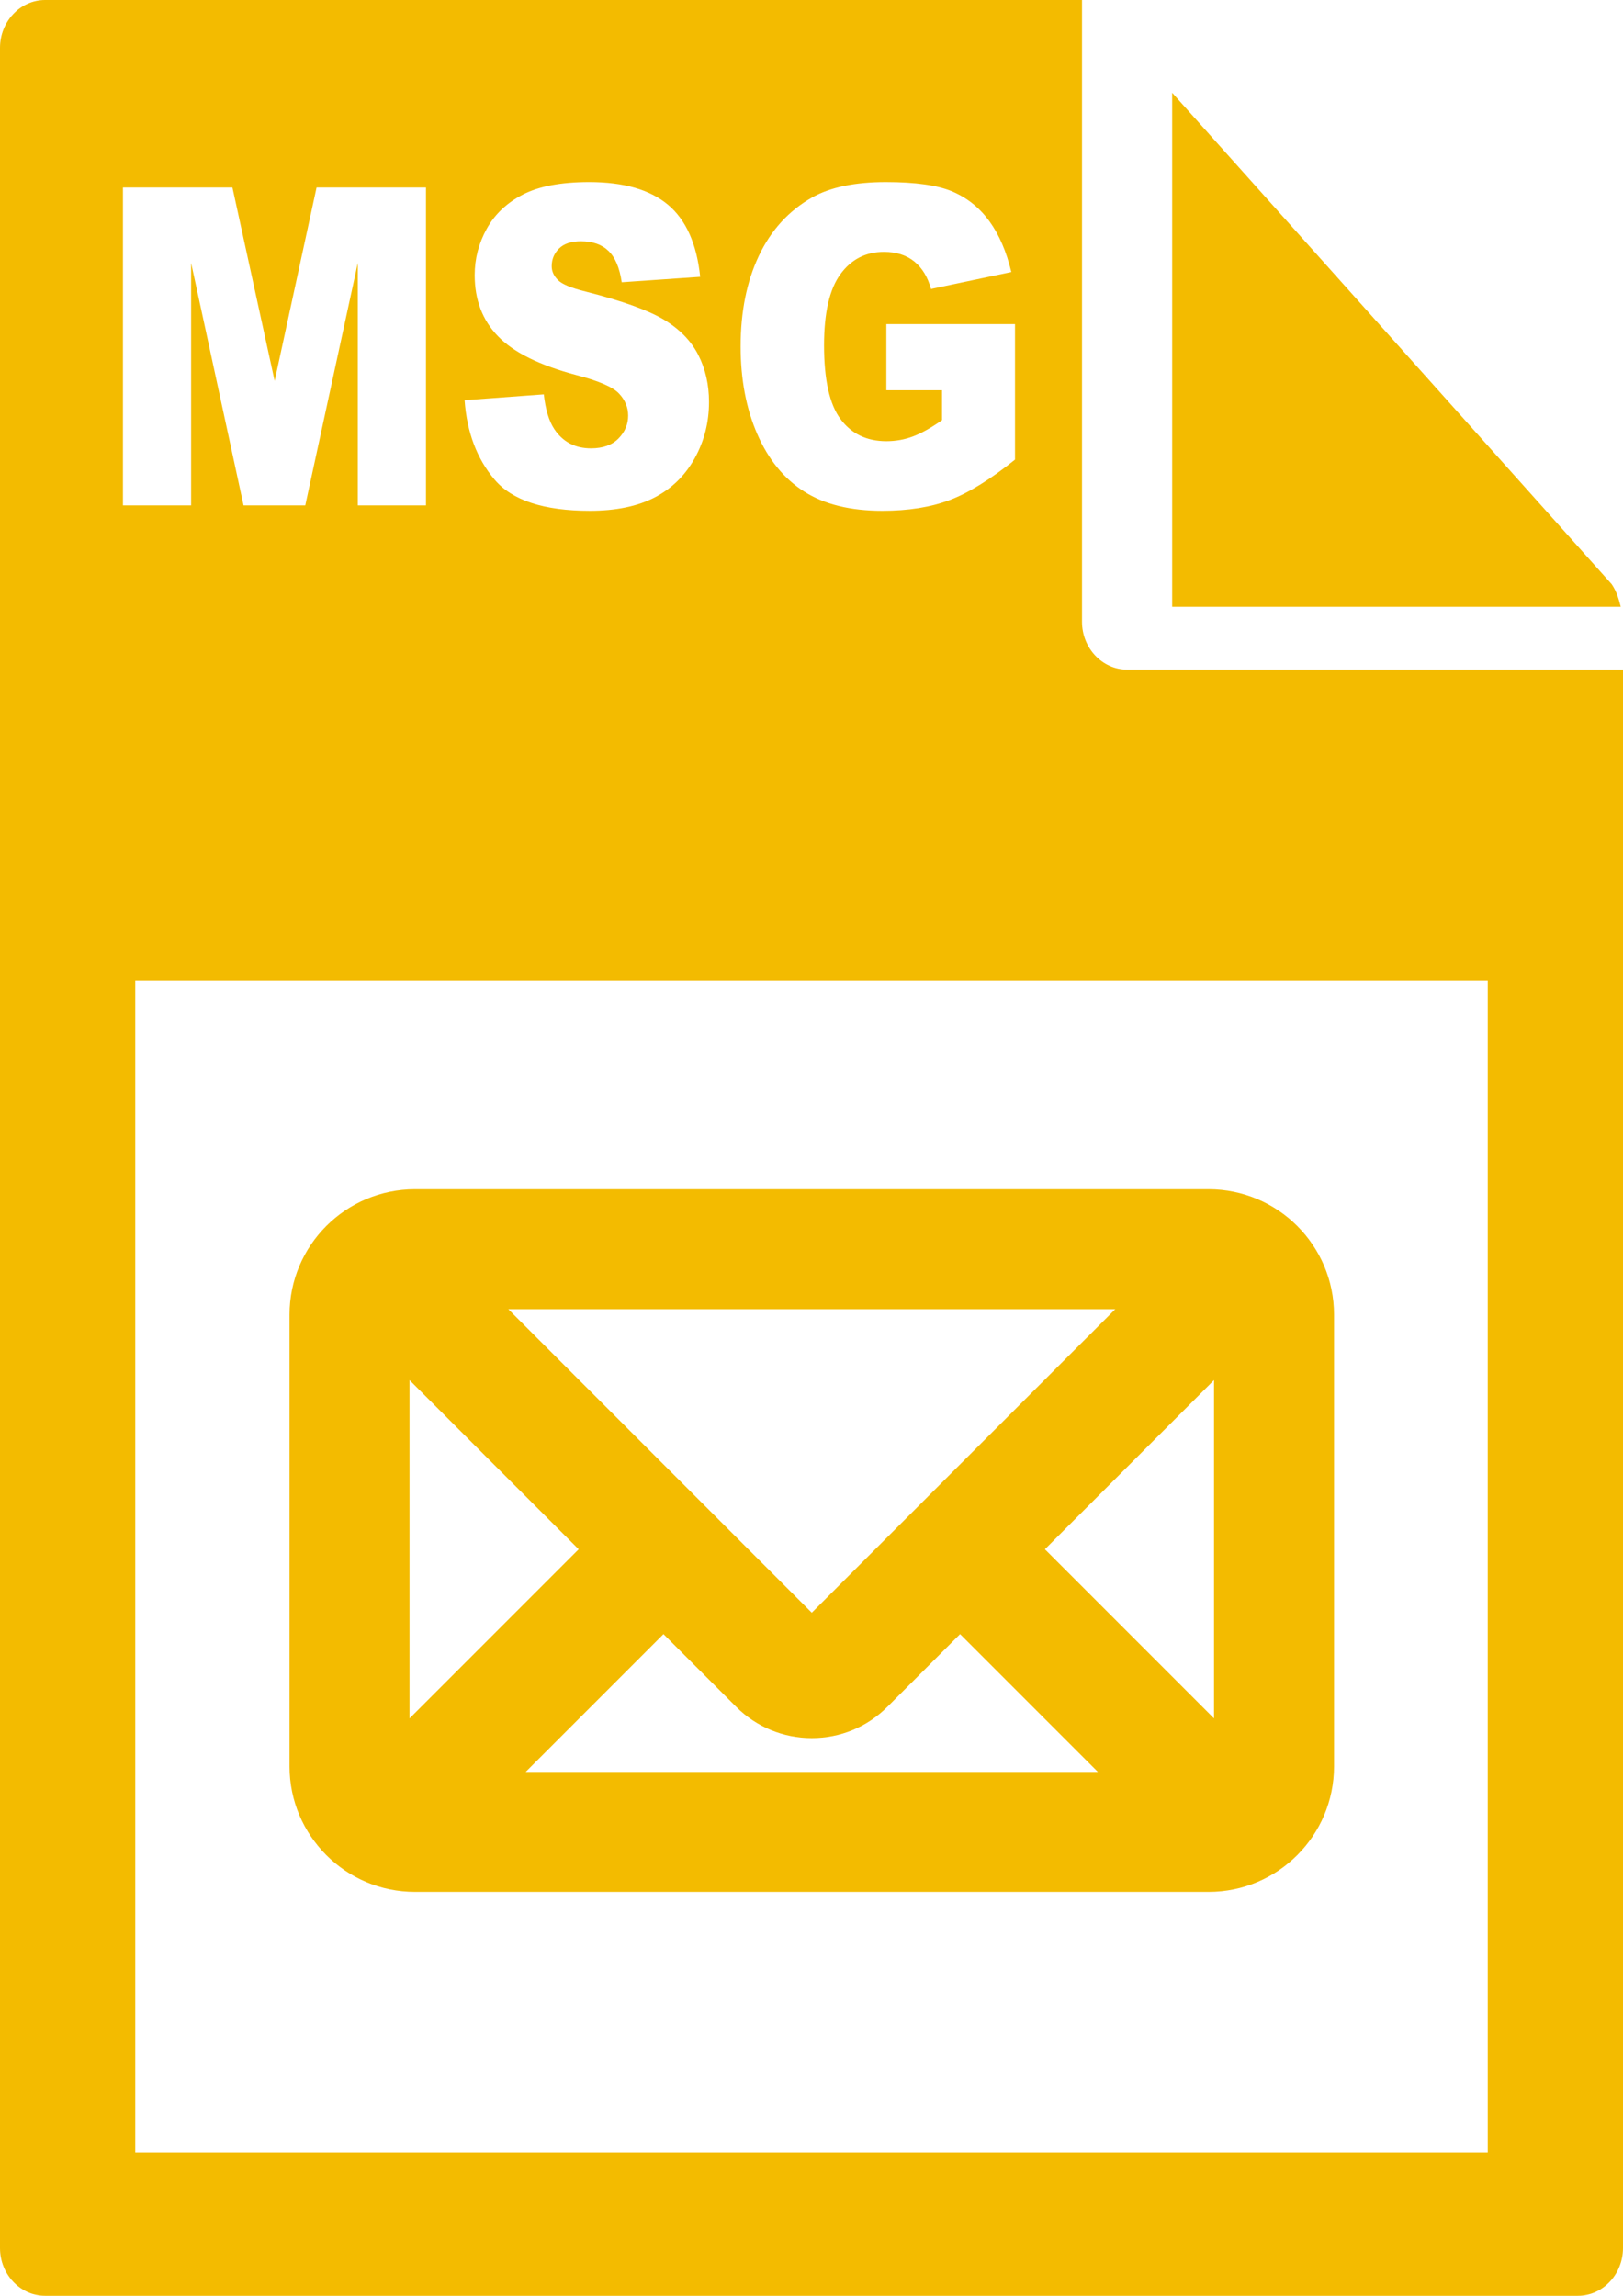 <?xml version="1.0" encoding="utf-8"?>
<!-- Generator: Adobe Illustrator 16.0.0, SVG Export Plug-In . SVG Version: 6.00 Build 0)  -->
<!DOCTYPE svg PUBLIC "-//W3C//DTD SVG 1.1//EN" "http://www.w3.org/Graphics/SVG/1.1/DTD/svg11.dtd">
<svg version="1.1" id="Layer_1" xmlns="http://www.w3.org/2000/svg" xmlns:xlink="http://www.w3.org/1999/xlink" x="0px" y="0px"
	 width="595.279px" height="841.891px" viewBox="0 0 595.279 841.891" enable-background="new 0 0 595.279 841.891"
	 xml:space="preserve">
<path fill="#F3BB00" d="M594.453,222.519c-0.827-3.308-1.651-5.788-3.308-8.268L429.926,34.013v188.506H594.453z"/>
<path fill="#F3BB00" d="M152.204,693.782c-25.37,0-46.009-20.642-46.009-46.011V482.097c0-25.369,20.64-46.009,46.009-46.009
	h291.078c25.369,0,46.009,20.64,46.009,46.009v165.675c0,25.37-20.64,46.012-46.01,46.012L152.204,693.782L152.204,693.782z
	 M402.666,649.774l-50.529-50.534l-26.642,26.639c-7.412,7.414-17.27,11.498-27.754,11.498c-10.479,0-20.335-4.084-27.749-11.498
	l-26.64-26.64l-50.535,50.534L402.666,649.774L402.666,649.774z M445.284,630.162V506.089l-62.032,62.034L445.284,630.162z
	 M150.201,630.157l62.034-62.035l-62.034-62.035V630.157z M297.742,591.396l111.306-111.302H186.445L297.742,591.396z"/>
<path fill="#F3BB00" d="M443.282,446.089H152.204c-19.854,0-36.009,16.151-36.009,36.008v165.675
	c0,19.855,16.152,36.011,36.009,36.011h291.077c19.857,0,36.009-16.153,36.009-36.011V482.097
	C479.29,462.24,463.139,446.089,443.282,446.089z M455.285,482.097v165.675c0,1.896-0.531,3.622-1.317,5.218l-84.858-84.865
	l86.153-86.154C455.261,482.016,455.285,482.05,455.285,482.097z M140.201,647.771V482.097c0-0.047,0.024-0.08,0.024-0.129
	l86.152,86.154l-84.863,84.865C140.735,651.394,140.201,649.665,140.201,647.771z M301.447,601.835c-1.979,1.979-5.429,1.979-7.41,0
	l-131.735-131.74H433.19L301.447,601.835z M243.352,585.097l33.711,33.711c5.526,5.527,12.87,8.568,20.678,8.568
	c7.811,0,15.156-3.041,20.684-8.568l33.712-33.711l74.672,74.68H168.674L243.352,585.097z"/>
<path fill="#F3BB00" d="M0,17.539v806.812c0,9.647,7.44,17.54,16.535,17.54h562.209c9.097,0,16.535-7.893,16.535-17.54v-578.8
	h-181.89c-9.096,0-16.535-7.893-16.535-17.54V0H16.534C7.441,0,0,7.894,0,17.539z M49.607,359.557h496.067v429.714H49.607V359.557z
	 M325.094,143.101v-24.253h47.186v49.7c-9.033,7.263-17.021,12.206-23.963,14.83c-6.943,2.624-15.178,3.936-24.705,3.936
	c-11.729,0-21.289-2.358-28.681-7.077c-7.393-4.718-13.122-11.741-17.188-21.072c-4.068-9.33-6.101-20.039-6.101-32.126
	c0-12.723,2.225-23.789,6.673-33.199c4.449-9.409,10.963-16.552,19.547-21.43c6.695-3.764,15.707-5.646,27.031-5.646
	c10.92,0,19.086,1.167,24.502,3.499c5.414,2.333,9.908,5.951,13.48,10.854c3.572,4.904,6.258,11.121,8.055,18.647l-29.455,6.203
	c-1.215-4.4-3.27-7.766-6.168-10.099c-2.898-2.332-6.596-3.499-11.088-3.499c-6.697,0-12.033,2.744-16.01,8.23
	s-5.965,14.168-5.965,26.042c0,12.617,2.01,21.629,6.033,27.037c4.02,5.407,9.627,8.111,16.816,8.111
	c3.416,0,6.674-0.583,9.775-1.75c3.1-1.166,6.648-3.153,10.648-5.964v-10.974H325.094z M45.091,68.75h40.157l15.486,70.931
	L116.11,68.75h40.133v116.575h-25.007V96.423l-19.269,88.902H89.331L70.098,96.423v88.902H45.091V68.75z M170.398,146.758
	l29.052-2.147c0.629,5.566,1.909,9.808,3.842,12.723c3.145,4.719,7.639,7.077,13.481,7.077c4.358,0,7.718-1.205,10.077-3.618
	c2.359-2.412,3.539-5.208,3.539-8.389c0-3.022-1.124-5.726-3.371-8.111c-2.248-2.386-7.46-4.638-15.638-6.759
	c-13.392-3.551-22.941-8.27-28.647-14.154c-5.752-5.884-8.628-13.385-8.628-22.504c0-5.99,1.471-11.649,4.415-16.978
	c2.943-5.328,7.37-9.515,13.279-12.564c5.909-3.048,14.009-4.572,24.3-4.572c12.627,0,22.254,2.771,28.883,8.31
	c6.628,5.541,10.571,14.354,11.83,26.44l-28.782,1.988c-0.765-5.248-2.371-9.065-4.819-11.451c-2.45-2.386-5.831-3.579-10.145-3.579
	c-3.55,0-6.224,0.889-8.021,2.664c-1.798,1.777-2.696,3.936-2.696,6.481c0,1.856,0.741,3.526,2.224,5.01
	c1.438,1.538,4.854,2.969,10.246,4.294c13.346,3.393,22.906,6.826,28.681,10.298c5.774,3.473,9.976,7.78,12.605,12.922
	c2.629,5.143,3.943,10.894,3.943,17.255c0,7.475-1.753,14.367-5.258,20.675c-3.505,6.31-8.404,11.093-14.694,14.354
	c-6.292,3.26-14.223,4.89-23.794,4.89c-16.808,0-28.445-3.817-34.917-11.451C174.915,168.229,171.252,158.527,170.398,146.758z"/>
</svg>
